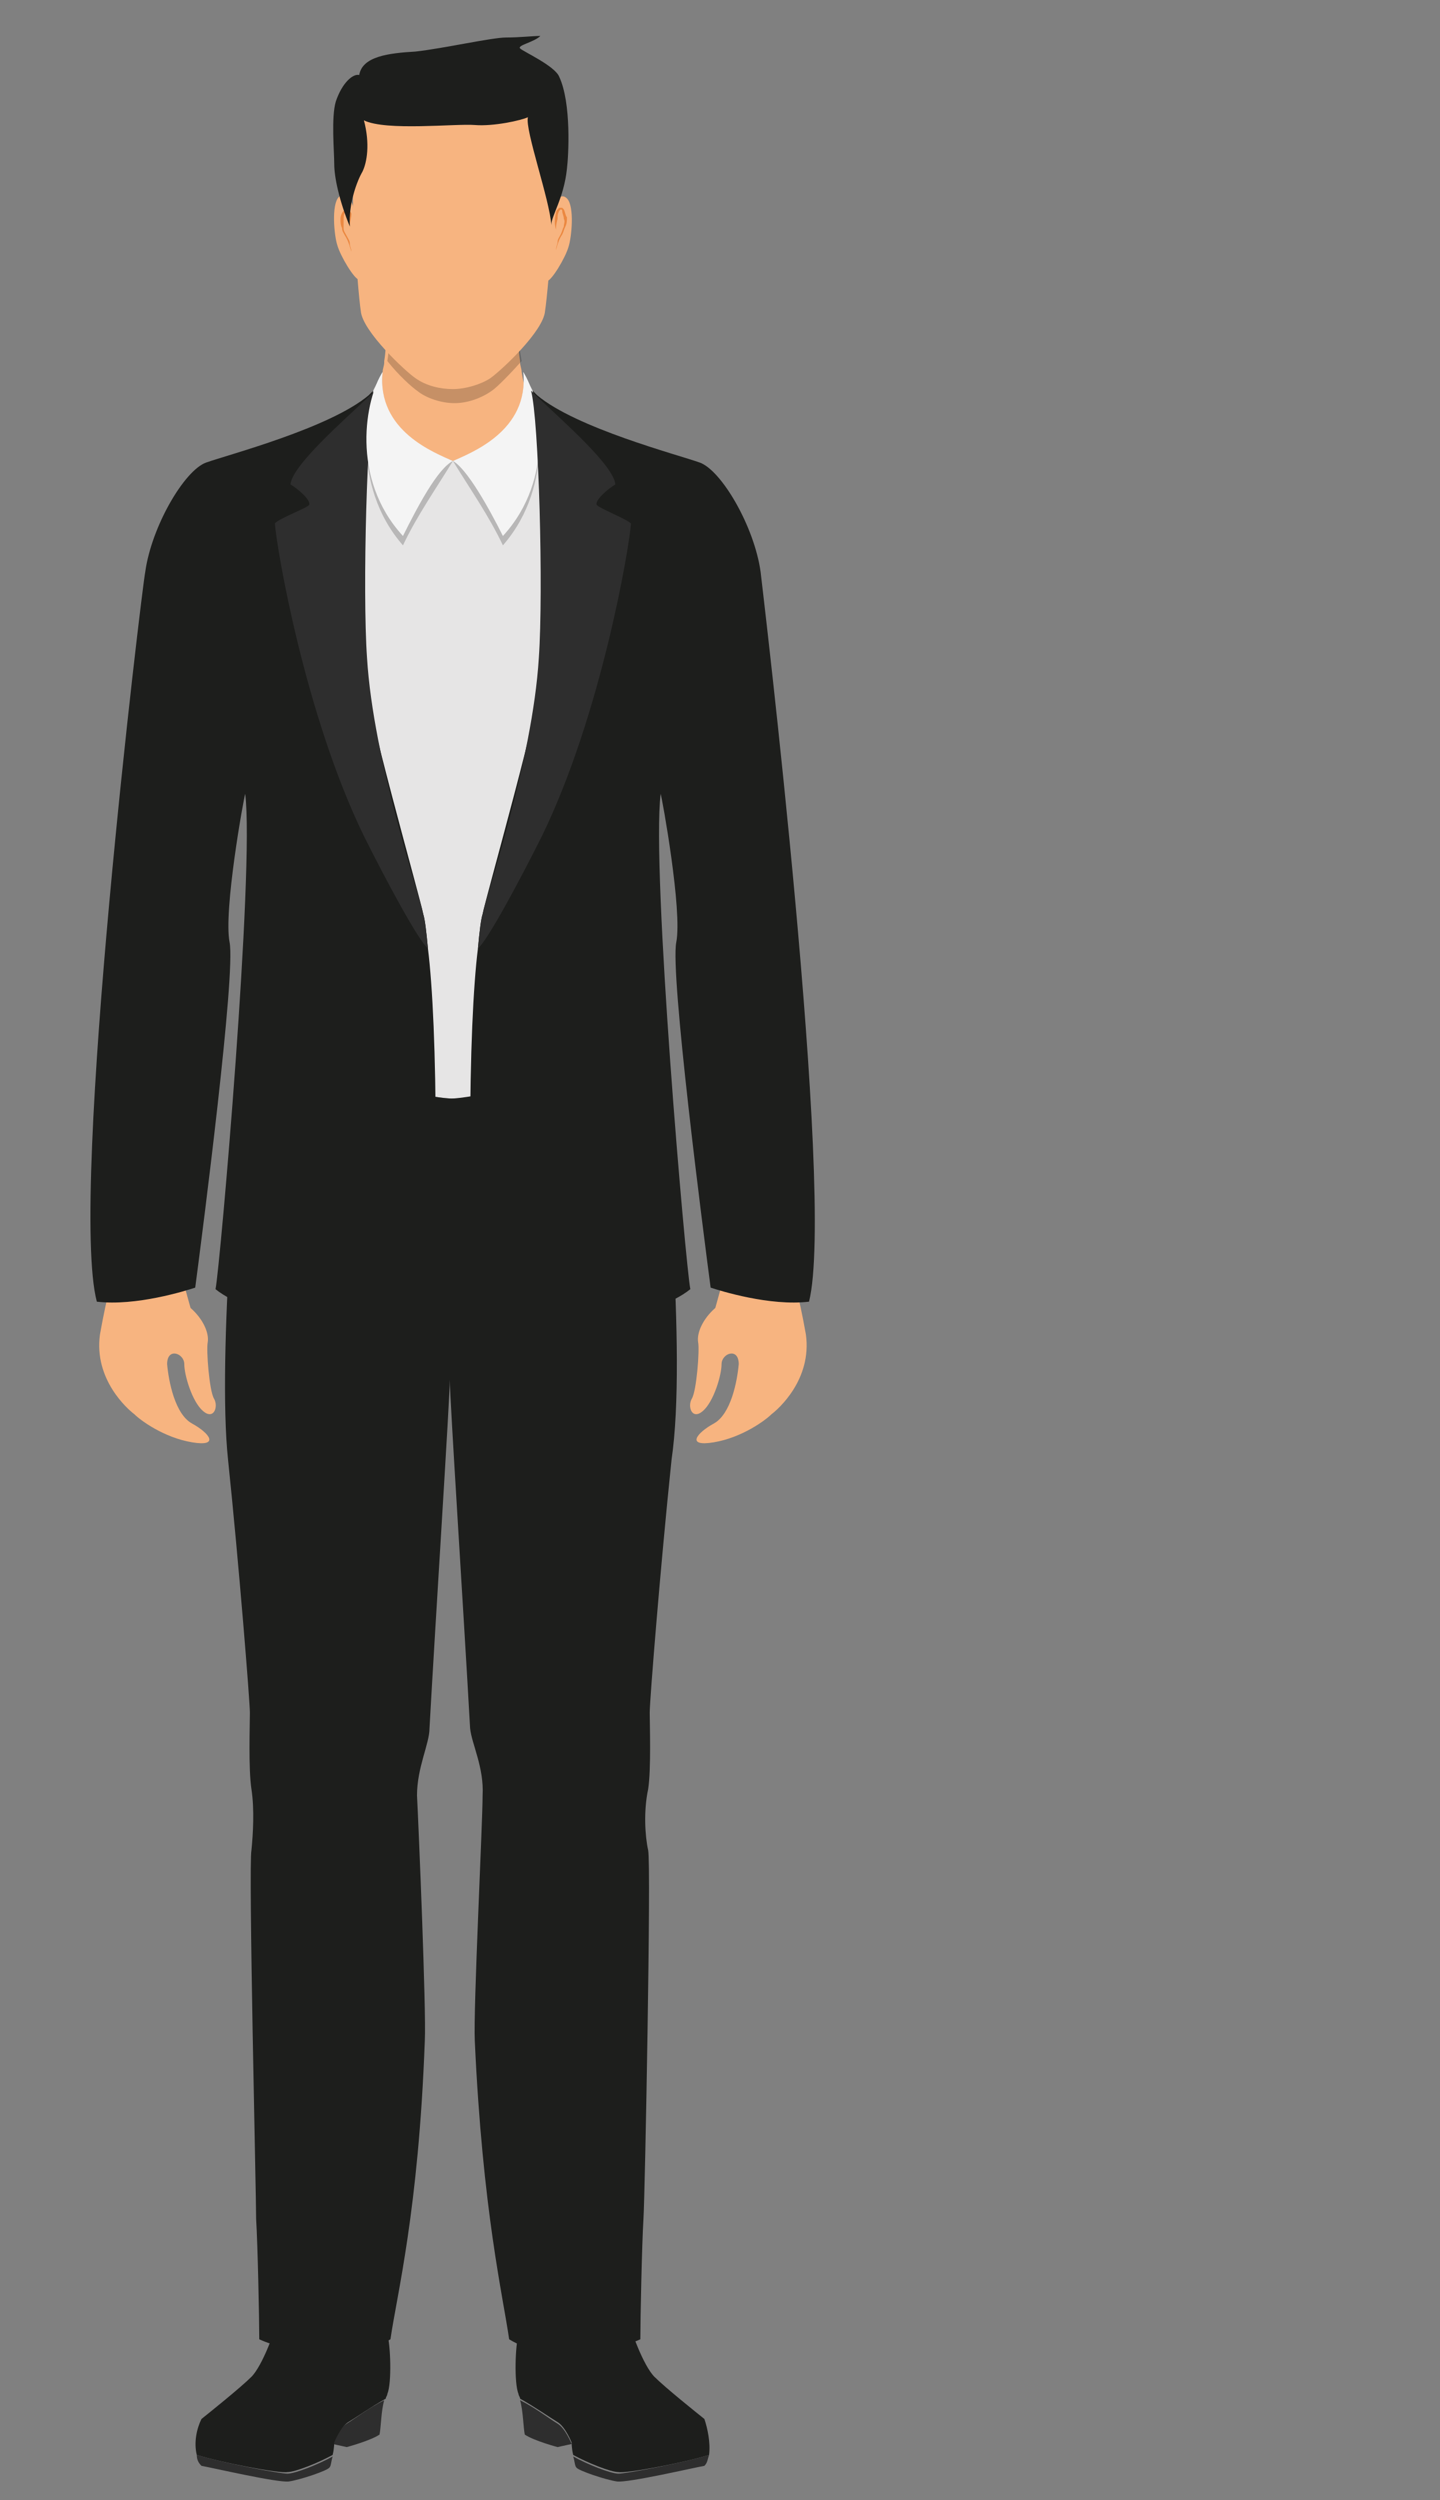 <?xml version="1.0" encoding="utf-8"?>
<!-- Generator: Adobe Illustrator 22.1.0, SVG Export Plug-In . SVG Version: 6.00 Build 0)  -->
<svg version="1.1" id="Capa_1" xmlns="http://www.w3.org/2000/svg" xmlns:xlink="http://www.w3.org/1999/xlink" x="0px" y="0px"
	 viewBox="0 0 92.2 160" style="enable-background:new 0 0 92.2 160;" xml:space="preserve">
<rect x="0" y="0" width="92.2" height="160" fill="#808080" stroke="none"/>
<style type="text/css">
	.st0{fill:#2E2E2E;}
	.st1{fill:#1D1E1C;}
	.st2{fill:#F7B480;}
	.st3{fill:#E6E5E5;}
	.st4{opacity:0.2;}
	.st5{fill:#EB8841;}
	.st6{fill:#F4F4F4;}
</style>
<g>
	<g>
		<path class="st0" d="M21.3,156.4l0.9,0.2c0,0,1.5-0.4,2.1-0.8c0.1-0.5,0.1-1.5,0.3-2.2c-1,0.5-1.9,1.2-2.4,1.5
			C21.7,155.4,21.3,156.4,21.3,156.4z"/>
		<path class="st0" d="M12.6,157.1c0,0.3,0.1,0.5,0.3,0.7c0.6,0.1,4.9,1.1,5.6,1c0.7-0.1,2.5-0.7,2.6-0.9c0.1-0.1,0.1-0.4,0.2-0.7
			c-0.9,0.5-2.4,1.1-2.9,1.1C17.9,158.3,14.2,157.6,12.6,157.1z"/>
		<path class="st1" d="M12.6,157.1c1.6,0.5,5.3,1.2,5.8,1.1c0.5,0,2-0.6,2.9-1.1c0.1-0.4,0.1-0.8,0.1-0.8s0.4-1,0.9-1.3
			c0.5-0.3,1.5-1,2.4-1.5h0c0-0.1,0.1-0.2,0.1-0.3c0.3-0.7,0.2-3.2,0-3.8c0,0-6.1-1.1-7-1.2c-0.1,0.8-1,3.2-1.7,3.9
			c-0.7,0.7-2.7,2.3-3.2,2.7C12.6,155.4,12.4,156.3,12.6,157.1z"/>
	</g>
	<g>
		<path class="st0" d="M36.6,156.4l-0.9,0.2c0,0-1.5-0.4-2.1-0.8c-0.1-0.5-0.1-1.5-0.3-2.2c1,0.5,1.9,1.2,2.4,1.5
			C36.2,155.4,36.6,156.4,36.6,156.4z"/>
		<path class="st0" d="M45.4,157.1c-0.1,0.3-0.1,0.5-0.3,0.7c-0.6,0.1-4.9,1.1-5.6,1c-0.7-0.1-2.5-0.7-2.6-0.9
			c-0.1-0.1-0.1-0.4-0.2-0.7c0.9,0.5,2.4,1.1,2.9,1.1C40.1,158.3,43.8,157.6,45.4,157.1z"/>
		<path class="st1" d="M45.4,157.1c-1.6,0.5-5.3,1.2-5.8,1.1c-0.5,0-2-0.6-2.9-1.1c-0.1-0.4-0.1-0.8-0.1-0.8s-0.4-1-0.9-1.3
			c-0.5-0.3-1.5-1-2.4-1.5h0c0-0.1-0.1-0.2-0.1-0.3c-0.3-0.7-0.2-3.2,0-3.8c0,0,6.1-1.1,7-1.2c0.1,0.8,1,3.2,1.7,3.9
			c0.7,0.7,2.7,2.3,3.2,2.7C45.3,155.4,45.5,156.3,45.4,157.1z"/>
	</g>
	<path class="st2" d="M42.1,30.7v3.6H16.8v-3.9c0.6-0.2,1-0.4,1.3-0.5c1.3-0.5,5-3,5.6-3.4c0.3-0.2,0.6-1.5,0.8-2.7
		c0-0.2,0.1-0.4,0.1-0.6c0,0,0-0.1,0-0.1c0.1-0.6,0.1-1,0.1-1h8.5c0,0,0,0.4,0.1,1c0,0,0,0.1,0,0.1c0,0.2,0.1,0.4,0.1,0.6
		c0.2,1.2,0.5,2.5,0.8,2.7c0.6,0.3,4.3,2.8,5.6,3.4C40.3,30.1,41.1,30.3,42.1,30.7z"/>
	<path class="st2" d="M45.8,83.7c-0.8,0.7-1.2,1.6-1.1,2.2c0.1,0.5-0.1,3.1-0.4,3.6c-0.3,0.5,0,1.4,0.7,0.8c0.7-0.6,1.2-2.3,1.2-3
		c0-0.7,1.1-1.1,1.1,0c-0.1,1.1-0.5,3.2-1.6,3.8c-1.1,0.6-1.8,1.5,0,1.2c1.8-0.3,3.3-1.4,3.7-1.8c0.4-0.3,2.6-2.2,2.2-5.1
		c-0.5-2.8-0.8-3.5-0.8-3.5h-4.5L45.8,83.7z"/>
	<path class="st3" d="M39.5,43.9c1.8-5.8-5-18-6-20.1c1,5-3.5,5.8-4.5,5.7c-1,0.1-5.5-0.8-4.5-5.7c-1,2.1-7.9,14.3-6,20.1
		c1.8,5.8,1.2,18.7-0.9,23.9c0.5,0.1,9.3,2.5,11.4,2.5c2.1,0,10.9-2.4,11.4-2.5C38.3,62.6,37.7,49.7,39.5,43.9z"/>
	<path class="st1" d="M42.1,67.1c-0.7,0.6-11.4,3.2-13.2,3.2c-1.7,0-12.5-2.5-13.2-3.2c-0.4,4.6-1.8,19.6-1.1,26.3
		c0.7,6.7,1.4,15.5,1.4,16.2c0,0.8-0.1,3.6,0.1,4.9c0.2,1.3,0.1,2.9,0,3.9c-0.2,0.9,0.3,22,0.3,23.6c0.1,1.6,0.2,6.4,0.2,7.7
		c1.7,0.8,6,1.5,8.4,0c0.4-2.8,1.8-8.2,2.2-19.1c0.1-1.9-0.4-13.8-0.5-15.7c0-1.8,0.8-3.3,0.8-4.3c0.4-7.2,1.3-21.1,1.3-22.3
		c0,1.2,0.9,15.1,1.3,22.3c0.1,1,0.9,2.5,0.8,4.3c0,1.8-0.6,13.7-0.5,15.7c0.5,10.9,1.8,16.3,2.2,19.1c2.4,1.5,6.7,0.8,8.4,0
		c0-1.3,0.1-6.1,0.2-7.7c0.1-1.6,0.5-22.7,0.3-23.6c-0.2-0.9-0.3-2.5,0-3.9c0.2-1.3,0.1-4.2,0.1-4.9c0-0.8,0.7-9.5,1.4-16.2
		C44,86.6,42.5,71.7,42.1,67.1z"/>
	<path class="st4" d="M29,29.5c1.1-0.5,4.9-1.7,4.5-5.7c1.1,1.8,2.1,7.2-1.3,11.1C31.3,33,30.1,31.3,29,29.5z"/>
	<path class="st2" d="M12.2,83.7c0.8,0.7,1.2,1.6,1.1,2.2c-0.1,0.5,0.1,3.1,0.4,3.6c0.3,0.5,0,1.4-0.7,0.8c-0.7-0.6-1.2-2.3-1.2-3
		c0-0.7-1.1-1.1-1.1,0c0.1,1.1,0.5,3.2,1.6,3.8c1.1,0.6,1.8,1.5,0,1.2c-1.8-0.3-3.3-1.4-3.7-1.8c-0.4-0.3-2.6-2.2-2.2-5.1
		c0.5-2.8,0.8-3.5,0.8-3.5h4.5L12.2,83.7z"/>
	<path class="st4" d="M29,29.5c-1.1-0.5-4.9-1.7-4.5-5.7c-1.1,1.8-2.1,7.2,1.3,11.1C26.7,33,27.9,31.3,29,29.5z"/>
	<path class="st4" d="M33.4,23.1c-0.8,0.9-1.6,1.7-1.9,1.9c-0.7,0.5-1.6,0.8-2.4,0.8c-0.8,0-1.8-0.3-2.4-0.8c-0.3-0.2-1.2-1-1.9-1.9
		c0.1-0.6,0.1-1,0.1-1h8.5C33.2,22.1,33.3,22.5,33.4,23.1z"/>
	<path class="st2" d="M35.2,7.4c-0.6-2.5-4.8-2.8-6.2-2.8c-1.5,0-5.6,0.3-6.2,2.8c-0.6,2.5,0.1,11.2,0.3,12.5
		c0.1,1.3,2.9,3.9,3.5,4.3c0.7,0.5,1.6,0.7,2.4,0.7c0.8,0,1.8-0.3,2.4-0.7c0.7-0.5,3.4-3,3.5-4.3C35.1,18.6,35.9,9.8,35.2,7.4z"/>
	<g>
		<path class="st2" d="M35.3,13.8c0-0.6,0.5-1.6,1-1.1c0.5,0.5,0.3,2.5,0.1,3.1c-0.2,0.7-1.1,2.2-1.4,2.2c0.1-0.7,0.1-1.9,0.2-2.6
			C35.2,14.8,35.2,14.3,35.3,13.8z"/>
		<path class="st5" d="M35.6,14.7c-0.1-0.3-0.1-0.7,0-1.1c0-0.1,0.1-0.2,0.2-0.3c0.1,0,0.1,0,0.2,0c0,0,0.1,0.1,0.1,0.1
			c0.1,0.2,0.1,0.4,0.2,0.5c0,0.2,0,0.4-0.1,0.6c-0.1,0.2-0.1,0.3-0.2,0.5c-0.2,0.3-0.3,0.6-0.4,1c0-0.2,0.1-0.4,0.1-0.5
			c0-0.2,0.1-0.3,0.2-0.5c0.1-0.2,0.1-0.3,0.2-0.5c0-0.2,0.1-0.3,0-0.5c0-0.2-0.1-0.3-0.1-0.5c0-0.1-0.1-0.1-0.1-0.1
			c0,0-0.1,0.1-0.1,0.1c-0.1,0.2-0.1,0.3-0.1,0.5C35.6,14.4,35.6,14.5,35.6,14.7z"/>
	</g>
	<g>
		<path class="st2" d="M22.7,13.7c0-0.6-0.5-1.6-1-1.1c-0.5,0.5-0.3,2.5-0.1,3.1c0.2,0.7,1.1,2.2,1.4,2.2c-0.1-0.7-0.1-1.9-0.2-2.6
			C22.7,14.7,22.7,14.2,22.7,13.7z"/>
		<path class="st5" d="M22.4,14.6c0-0.2,0-0.4,0-0.5c0-0.2,0-0.3-0.1-0.5c0-0.1-0.1-0.1-0.1-0.1c0,0-0.1,0-0.1,0.1
			c-0.1,0.1-0.1,0.3-0.1,0.5c0,0.2,0,0.3,0,0.5c0,0.2,0.1,0.3,0.2,0.5c0.1,0.2,0.2,0.3,0.2,0.5c0,0.2,0.1,0.3,0.1,0.5
			c-0.1-0.3-0.2-0.7-0.4-1c-0.1-0.2-0.2-0.3-0.2-0.5c-0.1-0.2-0.1-0.4-0.1-0.6c0-0.2,0.1-0.4,0.2-0.5c0,0,0.1-0.1,0.1-0.1
			c0,0,0.1-0.1,0.2,0c0.1,0.1,0.2,0.2,0.2,0.3C22.5,13.9,22.4,14.2,22.4,14.6z"/>
	</g>
	<path class="st1" d="M23,4.8c0.2-1.2,1.9-1.4,3.6-1.5c1.8-0.2,4.9-0.9,5.8-0.9c0.9,0,1.7-0.1,2.2-0.1c-0.4,0.4-1.5,0.6-1.3,0.8
		c0.2,0.2,2.2,1.1,2.5,1.8c0.8,1.7,0.6,5.1,0.5,5.9c-0.2,1.9-1,3-1,3.6c-0.1-1.6-1.7-6.1-1.5-6.9c-0.4,0.2-2.2,0.6-3.4,0.5
		c-1.2-0.1-5.7,0.4-7.1-0.3c0.4,1.5,0.2,2.7-0.1,3.3c-0.3,0.5-0.9,2-0.8,3.5c-0.7-1.7-1-3.2-1-4c0-0.8-0.2-3,0.1-4
		C21.9,5.3,22.6,4.7,23,4.8z"/>
	<path class="st6" d="M29,29.5c1.1-0.5,4.9-1.9,4.5-5.7c1.1,1.7,2.1,6.8-1.3,10.5C31.3,32.5,29.9,30,29,29.5z"/>
	<path class="st1" d="M6.2,83.3c2.5,0.3,5.7-0.7,6.3-0.9c0.5-3.8,2.6-20.1,2.2-22.1c-0.4-2,0.9-9.2,1-9.5c0.6,4.9-1.6,30.2-1.9,31.7
		c2.2,1.8,9.4,3.3,10.6,2.9c1.2-0.4,3.4-3.9,3.5-12.3c0-5.7-0.2-10-0.5-12.4c-0.1-1.1-0.2-1.9-0.3-2.2c-0.2-1.1-3.8-13.6-4.1-16.8
		c-0.2-3.2,0.4-14.9,0.9-16.7c-0.1,0.1-0.2,0.2-0.3,0.3c0,0,0,0,0,0c-2.5,2.1-9,3.8-10.4,4.3c-1.4,0.5-3.5,4.1-3.9,7
		C9.1,37.5,4.4,76.5,6.2,83.3z"/>
	<path class="st0" d="M17.6,33.5c0.1,1.5,1.9,12.2,5.7,20c1.5,3,3.5,6.7,4.1,7.2c-0.1-1.1-0.2-1.9-0.3-2.2
		c-0.2-1.1-3.2-9.8-3.6-16.4c-0.3-4.3,0-15.3,0.5-17.1c-0.1,0.1-0.2,0.2-0.3,0.3c0,0,0,0,0,0c-1.8,1.7-5,4.5-5.1,5.7
		c0.5,0.3,1.3,1,1.2,1.3C19.7,32.5,17.8,33.2,17.6,33.5z"/>
	<path class="st6" d="M29,29.5c-1.1-0.5-4.9-1.9-4.5-5.7c-1.1,1.7-2.1,6.8,1.3,10.5C26.7,32.5,28,30,29,29.5z"/>
	<path class="st1" d="M51.8,83.3c-2.5,0.3-5.7-0.7-6.3-0.9c-0.5-3.8-2.6-20.1-2.2-22.1c0.4-2-0.9-9.2-1-9.5
		c-0.6,4.9,1.6,30.2,1.9,31.7c-2.2,1.8-9.4,3.3-10.6,2.9c-1.2-0.4-3.4-3.9-3.5-12.3c0-5.7,0.2-10,0.5-12.4c0.1-1.1,0.2-1.9,0.3-2.2
		c0.2-1.1,3.8-13.6,4.1-16.8c0.2-3.2-0.4-14.9-0.9-16.7c0.1,0.1,0.2,0.2,0.3,0.3c0,0,0,0,0,0c2.5,2.1,9,3.8,10.4,4.3
		c1.4,0.5,3.5,4.1,3.9,7C48.8,37.5,53.5,76.5,51.8,83.3z"/>
	<path class="st0" d="M40.4,33.5c-0.1,1.5-1.9,12.2-5.7,20c-1.5,3-3.5,6.7-4.1,7.2c0.1-1.1,0.2-1.9,0.3-2.2
		c0.2-1.1,3.2-9.8,3.6-16.4c0.3-4.3,0-15.3-0.5-17.1c0.1,0.1,0.2,0.2,0.3,0.3c0,0,0,0,0,0c1.8,1.7,5,4.5,5.1,5.7
		c-0.5,0.3-1.3,1-1.2,1.3C38.3,32.5,40.1,33.2,40.4,33.5z"/>
</g>
</svg>
